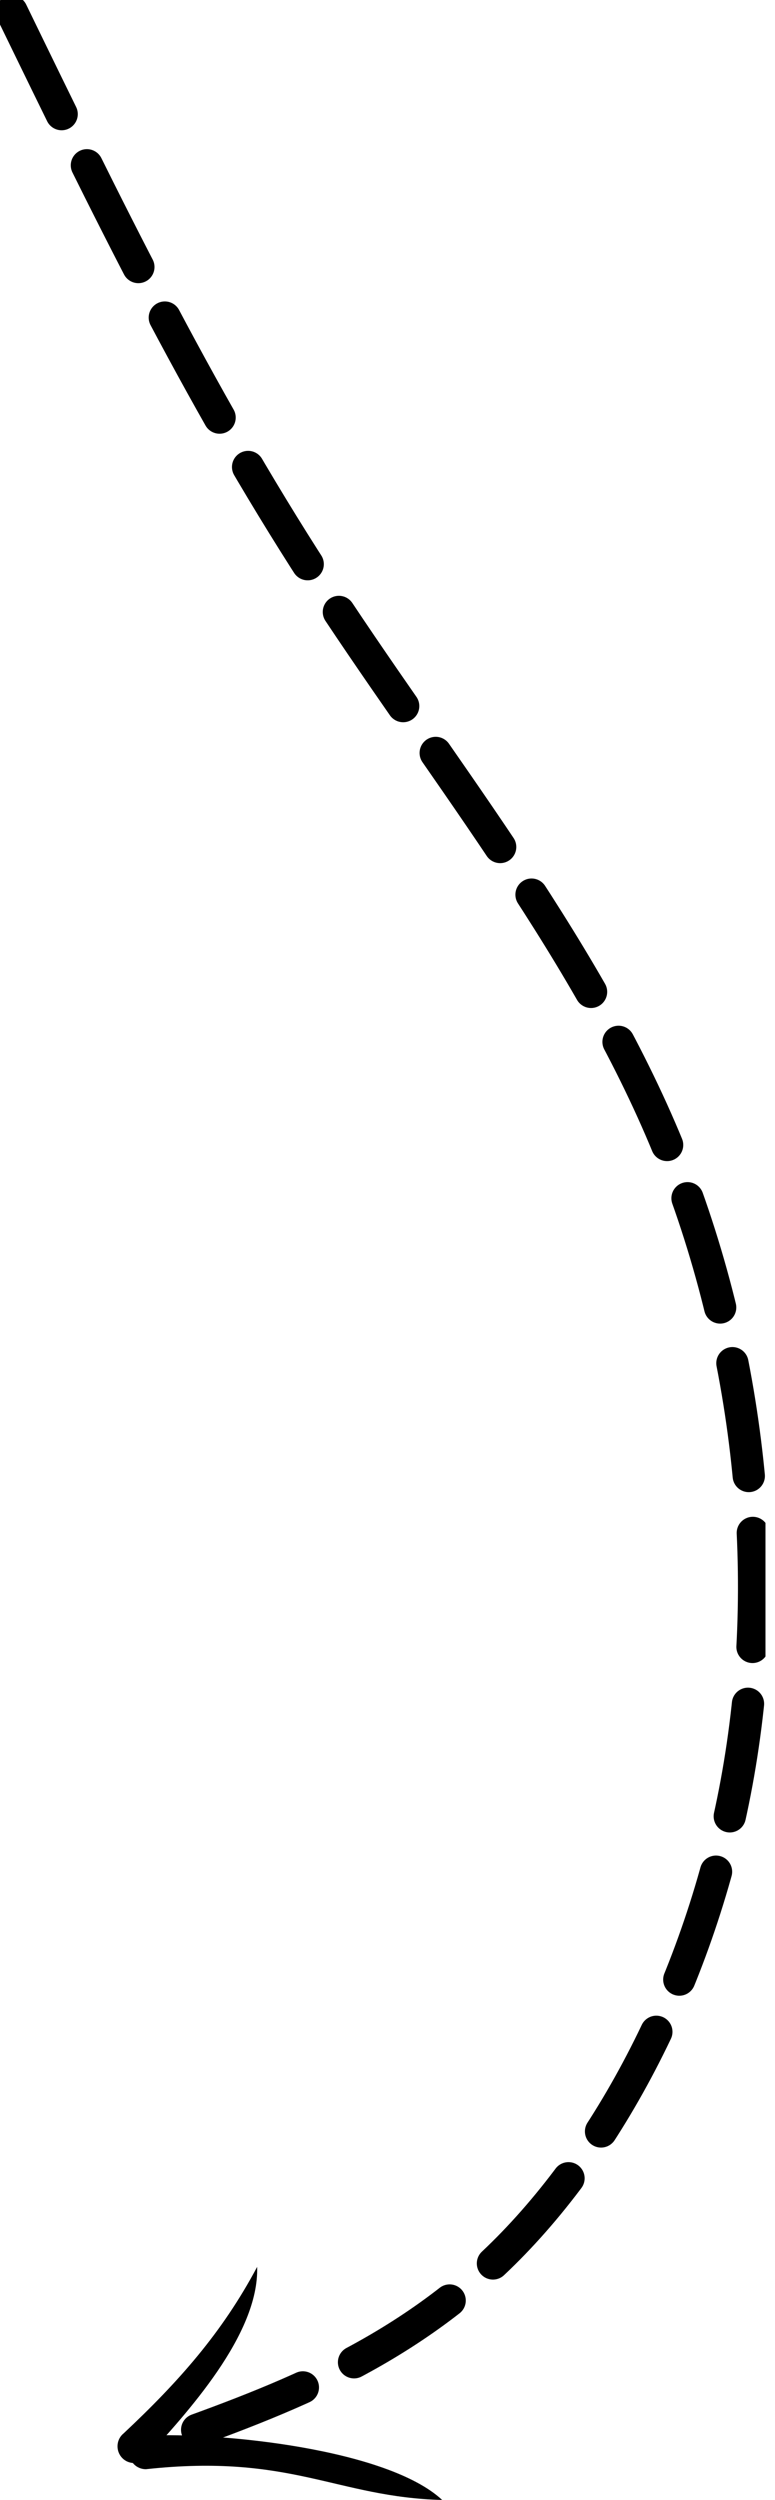<svg width="36" height="116" viewBox="0 0 36 116" fill="none" xmlns="http://www.w3.org/2000/svg">
<g clip-path="url(#clip0)">
<path d="M0.543 0.541C4.842 9.376 9.131 18.22 14.66 26.75C20.18 35.279 26.938 43.504 30.864 52.83C34.789 62.157 35.901 72.595 34.366 81.862C32.831 91.129 28.66 99.226 23.623 104.322C18.586 109.418 12.703 111.504 6.81 113.59" stroke="black" stroke-width="1.5" stroke-miterlimit="22.926" stroke-linecap="round" stroke-linejoin="round" stroke-dasharray="5.29 2.65"/>
<path fill-rule="evenodd" clip-rule="evenodd" d="M5.747 112.911C8.295 110.52 10.312 108.258 11.945 105.188C12.043 108.336 8.659 111.996 6.721 114.121C6.387 114.387 5.895 114.337 5.629 114.003C5.363 113.668 5.413 113.177 5.747 112.911Z" fill="black"/>
<path fill-rule="evenodd" clip-rule="evenodd" d="M6.777 113.024C10.22 112.847 17.992 113.634 20.54 116.005C15.631 115.877 13.526 113.84 6.777 114.578C6.344 114.578 6 114.234 6 113.801C6 113.368 6.344 113.024 6.777 113.024Z" fill="black"/>
</g>
<defs>
<clipPath id="clip0">
<rect width="35.558" height="116" fill="white" transform="translate(-0)"/>
</clipPath>
</defs>
</svg>
